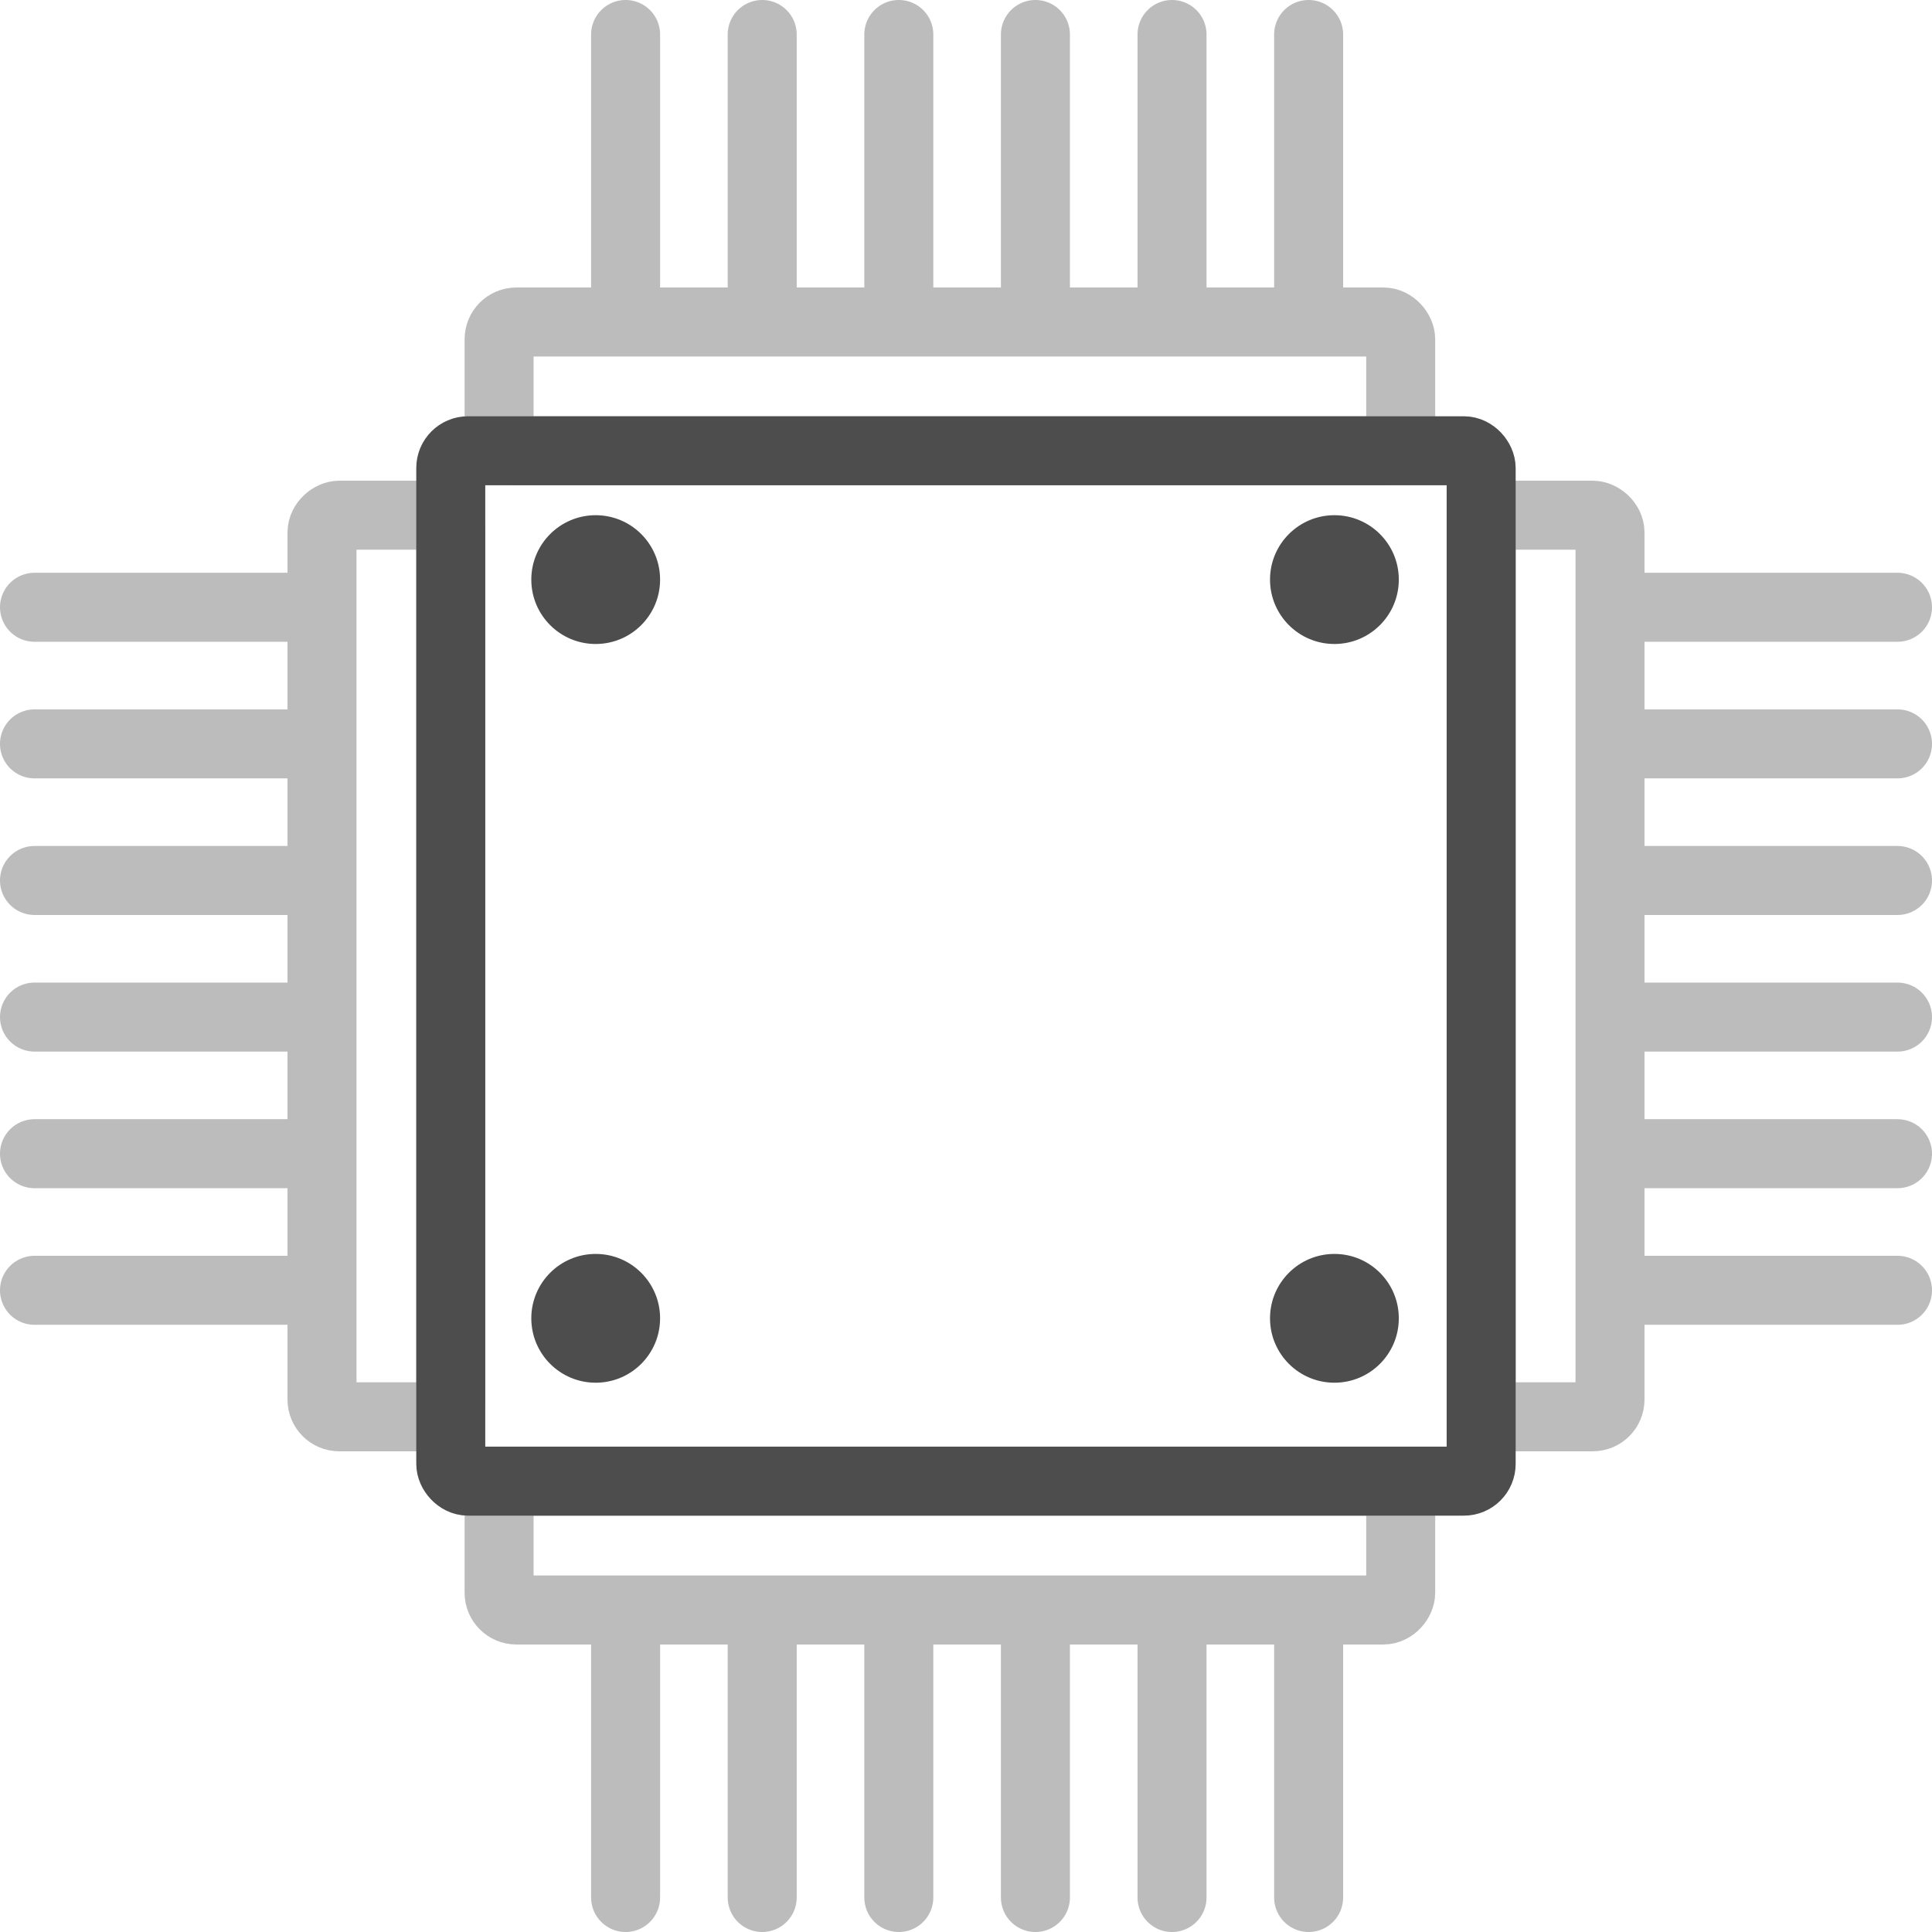 <svg width="448" height="448" viewBox="0 0 448 448" fill="none" xmlns="http://www.w3.org/2000/svg">
<rect width="52.267" height="7.467" rx="1" transform="translate(115.733 74.666) scale(4)" stroke="#BCBCBC" stroke-width="4"/>
<line x1="2" y1="-2" x2="16.667" y2="-2" transform="translate(153.067 74.666) scale(4) rotate(-90)" stroke="#BCBCBC" stroke-width="4" stroke-linecap="round"/>
<line x1="2" y1="-2" x2="16.667" y2="-2" transform="translate(184.743 74.666) scale(4) rotate(-90)" stroke="#BCBCBC" stroke-width="4" stroke-linecap="round"/>
<line x1="2" y1="-2" x2="16.667" y2="-2" transform="translate(216.42 74.666) scale(4) rotate(-90)" stroke="#BCBCBC" stroke-width="4" stroke-linecap="round"/>
<line x1="2" y1="-2" x2="16.667" y2="-2" transform="translate(248.097 74.666) scale(4) rotate(-90)" stroke="#BCBCBC" stroke-width="4" stroke-linecap="round"/>
<line x1="2" y1="-2" x2="16.667" y2="-2" transform="translate(279.774 74.666) scale(4) rotate(-90)" stroke="#BCBCBC" stroke-width="4" stroke-linecap="round"/>
<line x1="2" y1="-2" x2="16.667" y2="-2" transform="translate(311.451 74.666) scale(4) rotate(-90)" stroke="#BCBCBC" stroke-width="4" stroke-linecap="round"/>
<rect width="52.267" height="7.467" rx="1" transform="translate(115.733 373.333) scale(4 -4)" stroke="#BCBCBC" stroke-width="4"/>
<line x1="2" y1="-2" x2="16.667" y2="-2" transform="translate(153.067 373.333) scale(4 -4) rotate(-90)" stroke="#BCBCBC" stroke-width="4" stroke-linecap="round"/>
<line x1="2" y1="-2" x2="16.667" y2="-2" transform="translate(184.743 373.333) scale(4 -4) rotate(-90)" stroke="#BCBCBC" stroke-width="4" stroke-linecap="round"/>
<line x1="2" y1="-2" x2="16.667" y2="-2" transform="translate(216.42 373.333) scale(4 -4) rotate(-90)" stroke="#BCBCBC" stroke-width="4" stroke-linecap="round"/>
<line x1="2" y1="-2" x2="16.667" y2="-2" transform="translate(248.097 373.333) scale(4 -4) rotate(-90)" stroke="#BCBCBC" stroke-width="4" stroke-linecap="round"/>
<line x1="2" y1="-2" x2="16.667" y2="-2" transform="translate(279.774 373.333) scale(4 -4) rotate(-90)" stroke="#BCBCBC" stroke-width="4" stroke-linecap="round"/>
<line x1="2" y1="-2" x2="16.667" y2="-2" transform="translate(311.451 373.333) scale(4 -4) rotate(-90)" stroke="#BCBCBC" stroke-width="4" stroke-linecap="round"/>
<rect width="52.267" height="7.467" rx="1" transform="translate(74.667 328.533) scale(4) rotate(-90)" stroke="#BCBCBC" stroke-width="4"/>
<line x1="2" y1="-2" x2="16.667" y2="-2" transform="translate(74.667 291.2) scale(4) rotate(-180)" stroke="#BCBCBC" stroke-width="4" stroke-linecap="round"/>
<line x1="2" y1="-2" x2="16.667" y2="-2" transform="translate(74.667 259.523) scale(4) rotate(-180)" stroke="#BCBCBC" stroke-width="4" stroke-linecap="round"/>
<line x1="2" y1="-2" x2="16.667" y2="-2" transform="translate(74.667 227.846) scale(4) rotate(-180)" stroke="#BCBCBC" stroke-width="4" stroke-linecap="round"/>
<line x1="2" y1="-2" x2="16.667" y2="-2" transform="translate(74.667 196.169) scale(4) rotate(-180)" stroke="#BCBCBC" stroke-width="4" stroke-linecap="round"/>
<line x1="2" y1="-2" x2="16.667" y2="-2" transform="translate(74.667 164.493) scale(4) rotate(-180)" stroke="#BCBCBC" stroke-width="4" stroke-linecap="round"/>
<line x1="2" y1="-2" x2="16.667" y2="-2" transform="translate(74.667 132.816) scale(4) rotate(-180)" stroke="#BCBCBC" stroke-width="4" stroke-linecap="round"/>
<rect width="52.267" height="7.467" rx="1" transform="translate(373.333 328.533) scale(-4 4) rotate(-90)" stroke="#BCBCBC" stroke-width="4"/>
<line x1="2" y1="-2" x2="16.667" y2="-2" transform="translate(373.333 291.2) scale(4 -4)" stroke="#BCBCBC" stroke-width="4" stroke-linecap="round"/>
<line x1="2" y1="-2" x2="16.667" y2="-2" transform="translate(373.333 259.523) scale(4 -4)" stroke="#BCBCBC" stroke-width="4" stroke-linecap="round"/>
<line x1="2" y1="-2" x2="16.667" y2="-2" transform="translate(373.333 227.846) scale(4 -4)" stroke="#BCBCBC" stroke-width="4" stroke-linecap="round"/>
<line x1="2" y1="-2" x2="16.667" y2="-2" transform="translate(373.333 196.169) scale(4 -4)" stroke="#BCBCBC" stroke-width="4" stroke-linecap="round"/>
<line x1="2" y1="-2" x2="16.667" y2="-2" transform="translate(373.333 164.493) scale(4 -4)" stroke="#BCBCBC" stroke-width="4" stroke-linecap="round"/>
<line x1="2" y1="-2" x2="16.667" y2="-2" transform="translate(373.333 132.816) scale(4 -4)" stroke="#BCBCBC" stroke-width="4" stroke-linecap="round"/>
<rect width="59.733" height="59.733" rx="1" transform="translate(104.525 104.525) scale(4)" stroke="#4D4D4D" stroke-width="4"/>
<circle cx="3.733" cy="3.733" r="3.733" transform="translate(123.2 119.467) scale(4)" fill="#4D4D4D"/>
<circle cx="3.733" cy="3.733" r="3.733" transform="translate(123.2 290.765) scale(4)" fill="#4D4D4D"/>
<circle cx="3.733" cy="3.733" r="3.733" transform="translate(294.498 119.467) scale(4)" fill="#4D4D4D"/>
<circle cx="3.733" cy="3.733" r="3.733" transform="translate(294.498 290.765) scale(4)" fill="#4D4D4D"/>
</svg>
